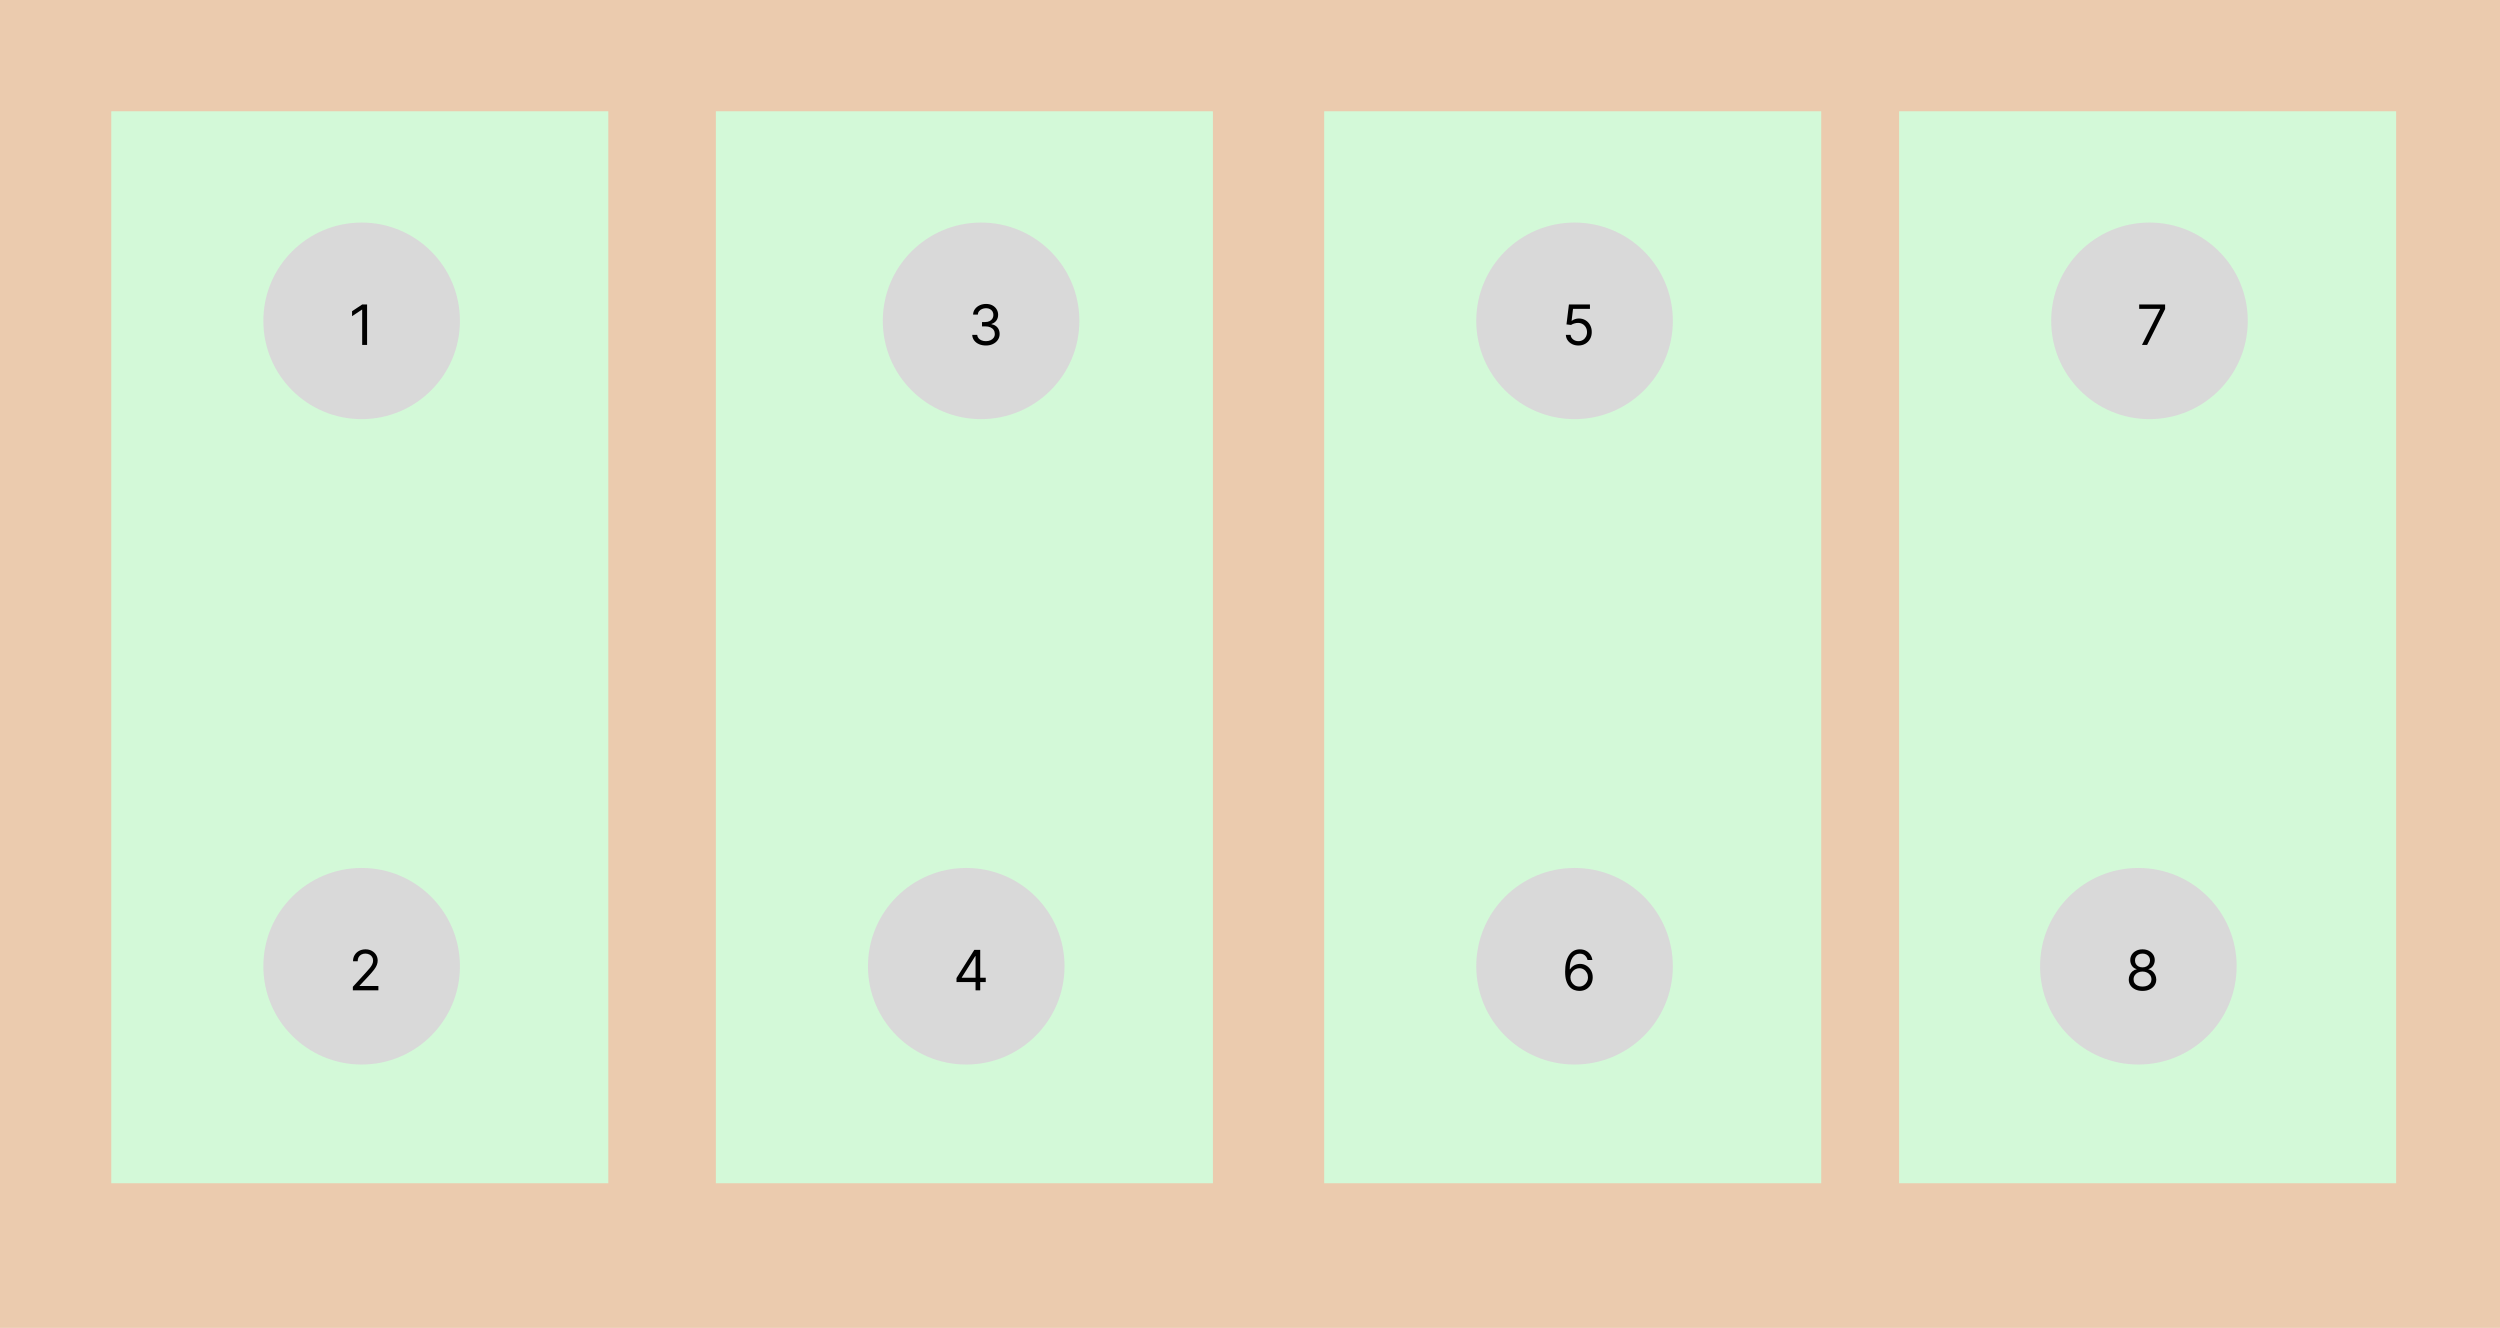 <svg width="674" height="358" viewBox="0 0 674 358" fill="none" xmlns="http://www.w3.org/2000/svg">
<rect width="674" height="358" fill="#F5F5F5"/>
<rect id="Rectangle 1" width="674" height="358" fill="#EBCBAE"/>
<rect id="Rectangle 2" x="30" y="30" width="134" height="289" fill="#D3F9D8"/>
<rect id="Rectangle 4" x="193" y="30" width="134" height="289" fill="#D3F9D8"/>
<rect id="Rectangle 5" x="357" y="30" width="134" height="289" fill="#D3F9D8"/>
<rect id="Rectangle 6" x="512" y="30" width="134" height="289" fill="#D3F9D8"/>
<g id="s1">
<path id="s1bg" d="M124 86.5C124 101.136 112.136 113 97.5 113C82.865 113 71 101.136 71 86.5C71 71.865 82.865 60 97.5 60C112.136 60 124 71.865 124 86.5Z" fill="#D9D9D9"/>
<path id="1" d="M98.965 82.091V93H97.644V83.476H97.579L94.916 85.244V83.902L97.644 82.091H98.965Z" fill="black"/>
</g>
<g id="s2">
<path id="s2bg" d="M124 260.5C124 275.136 112.136 287 97.5 287C82.865 287 71 275.136 71 260.5C71 245.864 82.865 234 97.5 234C112.136 234 124 245.864 124 260.5Z" fill="#D9D9D9"/>
<path id="2" d="M95.129 267V266.041L98.73 262.099C99.153 261.638 99.501 261.237 99.774 260.896C100.048 260.551 100.25 260.228 100.381 259.926C100.516 259.621 100.584 259.301 100.584 258.967C100.584 258.584 100.491 258.252 100.307 257.971C100.126 257.691 99.877 257.474 99.561 257.321C99.245 257.169 98.89 257.092 98.496 257.092C98.077 257.092 97.711 257.179 97.398 257.353C97.09 257.524 96.85 257.763 96.679 258.072C96.512 258.381 96.429 258.744 96.429 259.159H95.172C95.172 258.52 95.319 257.959 95.614 257.476C95.909 256.993 96.31 256.616 96.818 256.347C97.329 256.077 97.903 255.942 98.538 255.942C99.178 255.942 99.744 256.077 100.238 256.347C100.731 256.616 101.118 256.98 101.399 257.439C101.679 257.897 101.82 258.406 101.82 258.967C101.82 259.369 101.747 259.761 101.601 260.145C101.459 260.525 101.211 260.949 100.855 261.418C100.504 261.883 100.016 262.451 99.391 263.122L96.94 265.743V265.828H102.011V267H95.129Z" fill="black"/>
</g>
<g id="s4">
<path id="s4bg" d="M287 260.5C287 275.136 275.136 287 260.5 287C245.864 287 234 275.136 234 260.5C234 245.864 245.864 234 260.5 234C275.136 234 287 245.864 287 260.5Z" fill="#D9D9D9"/>
<path id="3" d="M257.874 264.763V263.676L262.668 256.091H263.456V257.774H262.923L259.301 263.506V263.591H265.757V264.763H257.874ZM263.009 267V264.433V263.926V256.091H264.266V267H263.009Z" fill="black"/>
</g>
<g id="s3">
<path id="s3bg" d="M291 86.5C291 101.136 279.136 113 264.5 113C249.864 113 238 101.136 238 86.5C238 71.865 249.864 60 264.5 60C279.136 60 291 71.865 291 86.5Z" fill="#D9D9D9"/>
<path id="4" d="M265.815 93.149C265.112 93.149 264.485 93.028 263.935 92.787C263.388 92.546 262.953 92.21 262.63 91.78C262.31 91.347 262.136 90.844 262.108 90.273H263.45C263.479 90.624 263.599 90.928 263.812 91.184C264.026 91.436 264.304 91.631 264.649 91.769C264.993 91.908 265.375 91.977 265.794 91.977C266.263 91.977 266.678 91.896 267.04 91.732C267.403 91.569 267.687 91.342 267.893 91.05C268.099 90.759 268.202 90.422 268.202 90.038C268.202 89.637 268.102 89.284 267.903 88.978C267.705 88.669 267.413 88.428 267.03 88.254C266.646 88.08 266.178 87.993 265.624 87.993H264.75V86.821H265.624C266.057 86.821 266.437 86.743 266.763 86.587C267.094 86.43 267.351 86.21 267.536 85.926C267.724 85.642 267.818 85.308 267.818 84.925C267.818 84.555 267.737 84.234 267.573 83.961C267.41 83.687 267.179 83.474 266.881 83.321C266.586 83.169 266.238 83.092 265.837 83.092C265.46 83.092 265.105 83.162 264.771 83.3C264.441 83.435 264.171 83.632 263.962 83.891C263.752 84.147 263.638 84.456 263.621 84.818H262.342C262.364 84.246 262.536 83.746 262.859 83.316C263.182 82.883 263.605 82.546 264.127 82.304C264.652 82.062 265.229 81.942 265.858 81.942C266.533 81.942 267.112 82.079 267.594 82.352C268.077 82.622 268.449 82.979 268.708 83.423C268.967 83.867 269.097 84.346 269.097 84.861C269.097 85.475 268.935 85.999 268.612 86.432C268.292 86.865 267.857 87.165 267.307 87.332V87.418C267.996 87.531 268.534 87.824 268.921 88.296C269.308 88.765 269.501 89.346 269.501 90.038C269.501 90.631 269.34 91.164 269.017 91.636C268.697 92.105 268.26 92.474 267.706 92.744C267.152 93.014 266.522 93.149 265.815 93.149Z" fill="black"/>
</g>
<g id="s5">
<path id="s5bg" d="M451 86.5C451 101.136 439.136 113 424.5 113C409.864 113 398 101.136 398 86.5C398 71.865 409.864 60 424.5 60C439.136 60 451 71.865 451 86.5Z" fill="#D9D9D9"/>
<path id="5" d="M425.538 93.149C424.913 93.149 424.35 93.025 423.85 92.776C423.349 92.528 422.948 92.187 422.646 91.754C422.344 91.32 422.179 90.827 422.151 90.273H423.429C423.479 90.766 423.702 91.175 424.1 91.498C424.501 91.817 424.981 91.977 425.538 91.977C425.986 91.977 426.384 91.873 426.732 91.663C427.083 91.454 427.358 91.166 427.557 90.8C427.76 90.431 427.861 90.013 427.861 89.548C427.861 89.072 427.756 88.648 427.547 88.275C427.341 87.899 427.056 87.602 426.694 87.386C426.332 87.169 425.918 87.059 425.453 87.055C425.119 87.052 424.777 87.103 424.425 87.21C424.074 87.313 423.784 87.446 423.557 87.609L422.321 87.46L422.982 82.091H428.649V83.263H424.089L423.706 86.48H423.77C423.994 86.303 424.274 86.155 424.612 86.038C424.949 85.921 425.3 85.862 425.666 85.862C426.334 85.862 426.929 86.022 427.451 86.342C427.976 86.658 428.388 87.091 428.686 87.641C428.988 88.192 429.139 88.82 429.139 89.527C429.139 90.223 428.983 90.844 428.67 91.391C428.362 91.935 427.935 92.364 427.392 92.68C426.849 92.993 426.231 93.149 425.538 93.149Z" fill="black"/>
</g>
<g id="s6">
<path id="s6bg" d="M451 260.5C451 275.136 439.136 287 424.5 287C409.864 287 398 275.136 398 260.5C398 245.864 409.864 234 424.5 234C439.136 234 451 245.864 451 260.5Z" fill="#D9D9D9"/>
<path id="6" d="M425.751 267.149C425.304 267.142 424.857 267.057 424.409 266.893C423.962 266.73 423.553 266.455 423.184 266.068C422.815 265.677 422.518 265.15 422.294 264.486C422.071 263.818 421.959 262.98 421.959 261.972C421.959 261.006 422.049 260.15 422.23 259.404C422.412 258.655 422.674 258.025 423.019 257.513C423.363 256.998 423.779 256.608 424.265 256.341C424.755 256.075 425.308 255.942 425.922 255.942C426.533 255.942 427.076 256.064 427.552 256.309C428.031 256.551 428.422 256.888 428.724 257.321C429.026 257.755 429.221 258.254 429.31 258.818H428.01C427.889 258.328 427.655 257.922 427.307 257.598C426.959 257.275 426.497 257.114 425.922 257.114C425.077 257.114 424.411 257.481 423.924 258.216C423.441 258.951 423.198 259.983 423.195 261.311H423.28C423.479 261.009 423.715 260.752 423.988 260.539C424.265 260.322 424.571 260.155 424.904 260.038C425.238 259.921 425.592 259.862 425.964 259.862C426.589 259.862 427.161 260.018 427.68 260.331C428.198 260.64 428.614 261.068 428.926 261.615C429.239 262.158 429.395 262.781 429.395 263.484C429.395 264.159 429.244 264.777 428.942 265.338C428.64 265.896 428.216 266.339 427.669 266.67C427.126 266.996 426.487 267.156 425.751 267.149ZM425.751 265.977C426.199 265.977 426.6 265.865 426.955 265.642C427.314 265.418 427.596 265.118 427.802 264.741C428.012 264.365 428.116 263.946 428.116 263.484C428.116 263.033 428.015 262.623 427.813 262.254C427.614 261.881 427.339 261.585 426.987 261.364C426.639 261.144 426.241 261.034 425.794 261.034C425.457 261.034 425.142 261.102 424.851 261.237C424.56 261.368 424.304 261.549 424.084 261.78C423.868 262.011 423.697 262.275 423.573 262.574C423.449 262.868 423.386 263.179 423.386 263.506C423.386 263.939 423.488 264.344 423.69 264.72C423.896 265.097 424.176 265.4 424.532 265.631C424.89 265.862 425.297 265.977 425.751 265.977Z" fill="black"/>
</g>
<g id="s8">
<path id="s8bg" d="M603 260.5C603 275.136 591.136 287 576.5 287C561.864 287 550 275.136 550 260.5C550 245.864 561.864 234 576.5 234C591.136 234 603 245.864 603 260.5Z" fill="#D9D9D9"/>
<path id="8" d="M577.624 267.149C576.892 267.149 576.246 267.02 575.685 266.76C575.127 266.498 574.692 266.137 574.38 265.679C574.067 265.217 573.913 264.692 573.916 264.102C573.913 263.641 574.003 263.214 574.188 262.824C574.373 262.43 574.625 262.101 574.944 261.838C575.267 261.572 575.628 261.403 576.026 261.332V261.268C575.504 261.134 575.088 260.841 574.779 260.39C574.47 259.935 574.317 259.418 574.321 258.839C574.317 258.286 574.458 257.79 574.742 257.353C575.026 256.917 575.417 256.572 575.914 256.32C576.414 256.068 576.984 255.942 577.624 255.942C578.256 255.942 578.82 256.068 579.317 256.32C579.815 256.572 580.205 256.917 580.489 257.353C580.777 257.79 580.923 258.286 580.926 258.839C580.923 259.418 580.765 259.935 580.452 260.39C580.143 260.841 579.733 261.134 579.222 261.268V261.332C579.616 261.403 579.971 261.572 580.287 261.838C580.603 262.101 580.855 262.43 581.043 262.824C581.232 263.214 581.327 263.641 581.331 264.102C581.327 264.692 581.168 265.217 580.852 265.679C580.539 266.137 580.104 266.498 579.547 266.76C578.993 267.02 578.352 267.149 577.624 267.149ZM577.624 265.977C578.117 265.977 578.543 265.897 578.902 265.738C579.261 265.578 579.538 265.352 579.733 265.061C579.928 264.77 580.028 264.429 580.031 264.038C580.028 263.626 579.921 263.262 579.712 262.946C579.502 262.63 579.216 262.382 578.854 262.201C578.495 262.02 578.085 261.929 577.624 261.929C577.158 261.929 576.743 262.02 576.377 262.201C576.015 262.382 575.729 262.63 575.52 262.946C575.314 263.262 575.212 263.626 575.216 264.038C575.212 264.429 575.306 264.77 575.498 265.061C575.694 265.352 575.972 265.578 576.335 265.738C576.697 265.897 577.126 265.977 577.624 265.977ZM577.624 260.8C578.014 260.8 578.36 260.722 578.662 260.565C578.968 260.409 579.207 260.191 579.381 259.91C579.555 259.63 579.644 259.301 579.648 258.925C579.644 258.555 579.557 258.234 579.387 257.961C579.216 257.684 578.98 257.471 578.678 257.321C578.376 257.169 578.025 257.092 577.624 257.092C577.215 257.092 576.858 257.169 576.553 257.321C576.248 257.471 576.011 257.684 575.844 257.961C575.678 258.234 575.596 258.555 575.599 258.925C575.596 259.301 575.679 259.63 575.85 259.91C576.024 260.191 576.263 260.409 576.569 260.565C576.874 260.722 577.226 260.8 577.624 260.8Z" fill="black"/>
</g>
<g id="s7">
<path id="s7bg" d="M606 86.5C606 101.136 594.136 113 579.5 113C564.864 113 553 101.136 553 86.5C553 71.865 564.864 60 579.5 60C594.136 60 606 71.865 606 86.5Z" fill="#D9D9D9"/>
<path id="7" d="M577.47 93L582.349 83.348V83.263H576.724V82.091H583.713V83.327L578.855 93H577.47Z" fill="black"/>
</g>
</svg>
